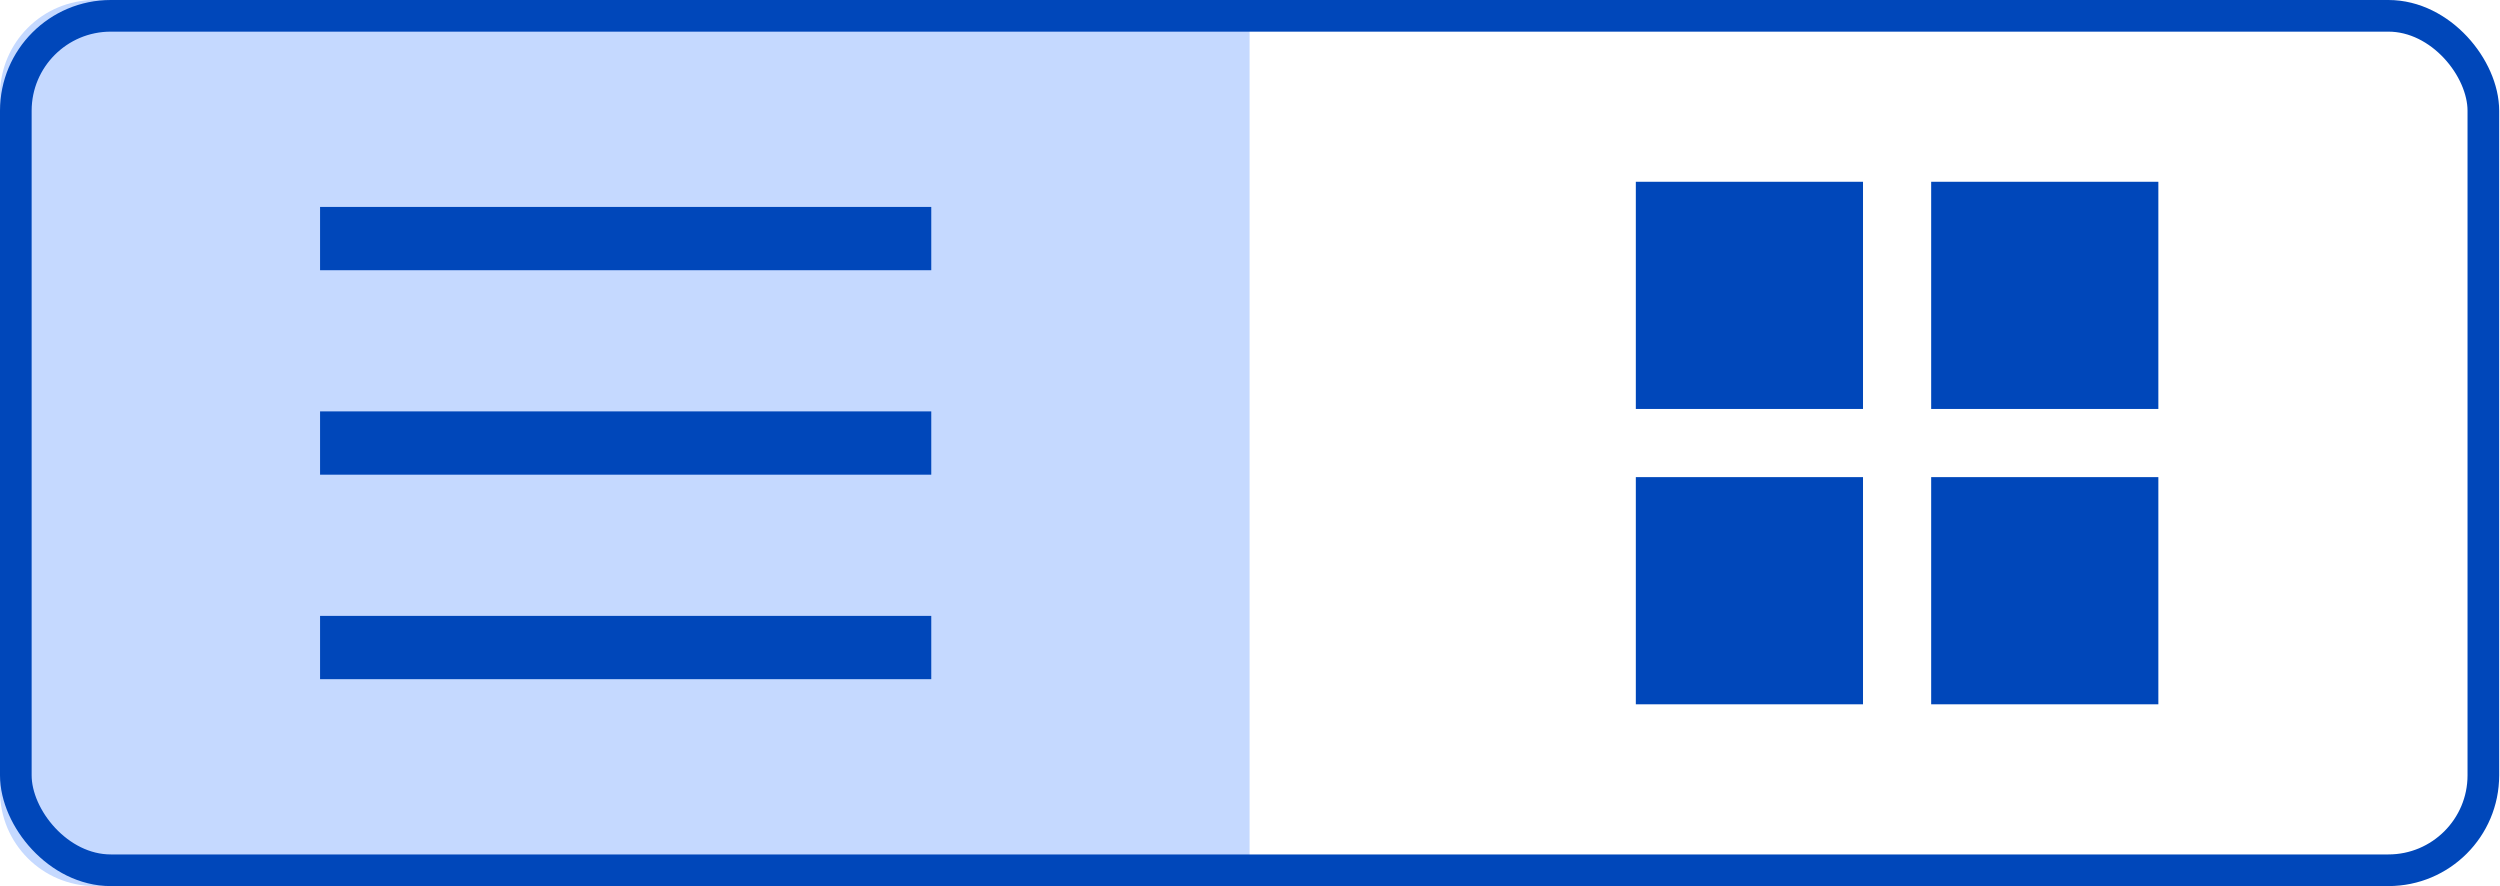 <?xml version="1.0" encoding="UTF-8"?>
<svg width="79px" height="28px" viewBox="0 0 79 28" version="1.1" xmlns="http://www.w3.org/2000/svg" xmlns:xlink="http://www.w3.org/1999/xlink">
    <!-- Generator: Sketch 50.2 (55047) - http://www.bohemiancoding.com/sketch -->
    <title>switch_view_list_active</title>
    <desc>Created with Sketch.</desc>
    <defs></defs>
    <g id="UI--Category_Rearch-Result-Page-Copy" stroke="none" stroke-width="1" fill="none" fill-rule="evenodd">
        <g id="VS01" transform="translate(-1271, -167)">
            <g id="Group-11" transform="translate(93, 167)">
                <g id="switch_view_list_active" transform="translate(1178, 0)">
                    <path d="M39.487,0 L39.487,28 L3,28 C1.343,28 2.02906125e-16,26.657 0,25 L0,3 C-2.02906125e-16,1.343 1.343,3.04359188e-16 3,0 L39.487,0 Z" id="Combined-Shape" fill="#C5D9FF"></path>
                    <g id="Group-16" transform="translate(10.769, 6.462)" stroke="#0047BA" stroke-linecap="square" stroke-width="2">
                        <g id="Group-13">
                            <path d="M0.345,1.077 L17.659,1.077" id="Line-2"></path>
                            <path d="M0.345,7.538 L17.659,7.538" id="Line-2-Copy"></path>
                            <path d="M0.345,14 L17.659,14" id="Line-2-Copy-2"></path>
                        </g>
                    </g>
                    <g id="Group-15" transform="translate(51.692, 5.744)" fill="#0047BA">
                        <rect id="Rectangle" x="0" y="0" width="7.179" height="7.179"></rect>
                        <rect id="Rectangle-Copy" x="9.333" y="0" width="7.179" height="7.179"></rect>
                        <rect id="Rectangle-Copy-3" x="0" y="9.333" width="7.179" height="7.179"></rect>
                        <rect id="Rectangle-Copy-2" x="9.333" y="9.333" width="7.179" height="7.179"></rect>
                    </g>
                    <rect id="Rectangle-2" stroke="#0047BA" x="0.5" y="0.5" width="77.974" height="27" rx="3"></rect>
                </g>
            </g>
        </g>
    </g>
</svg>